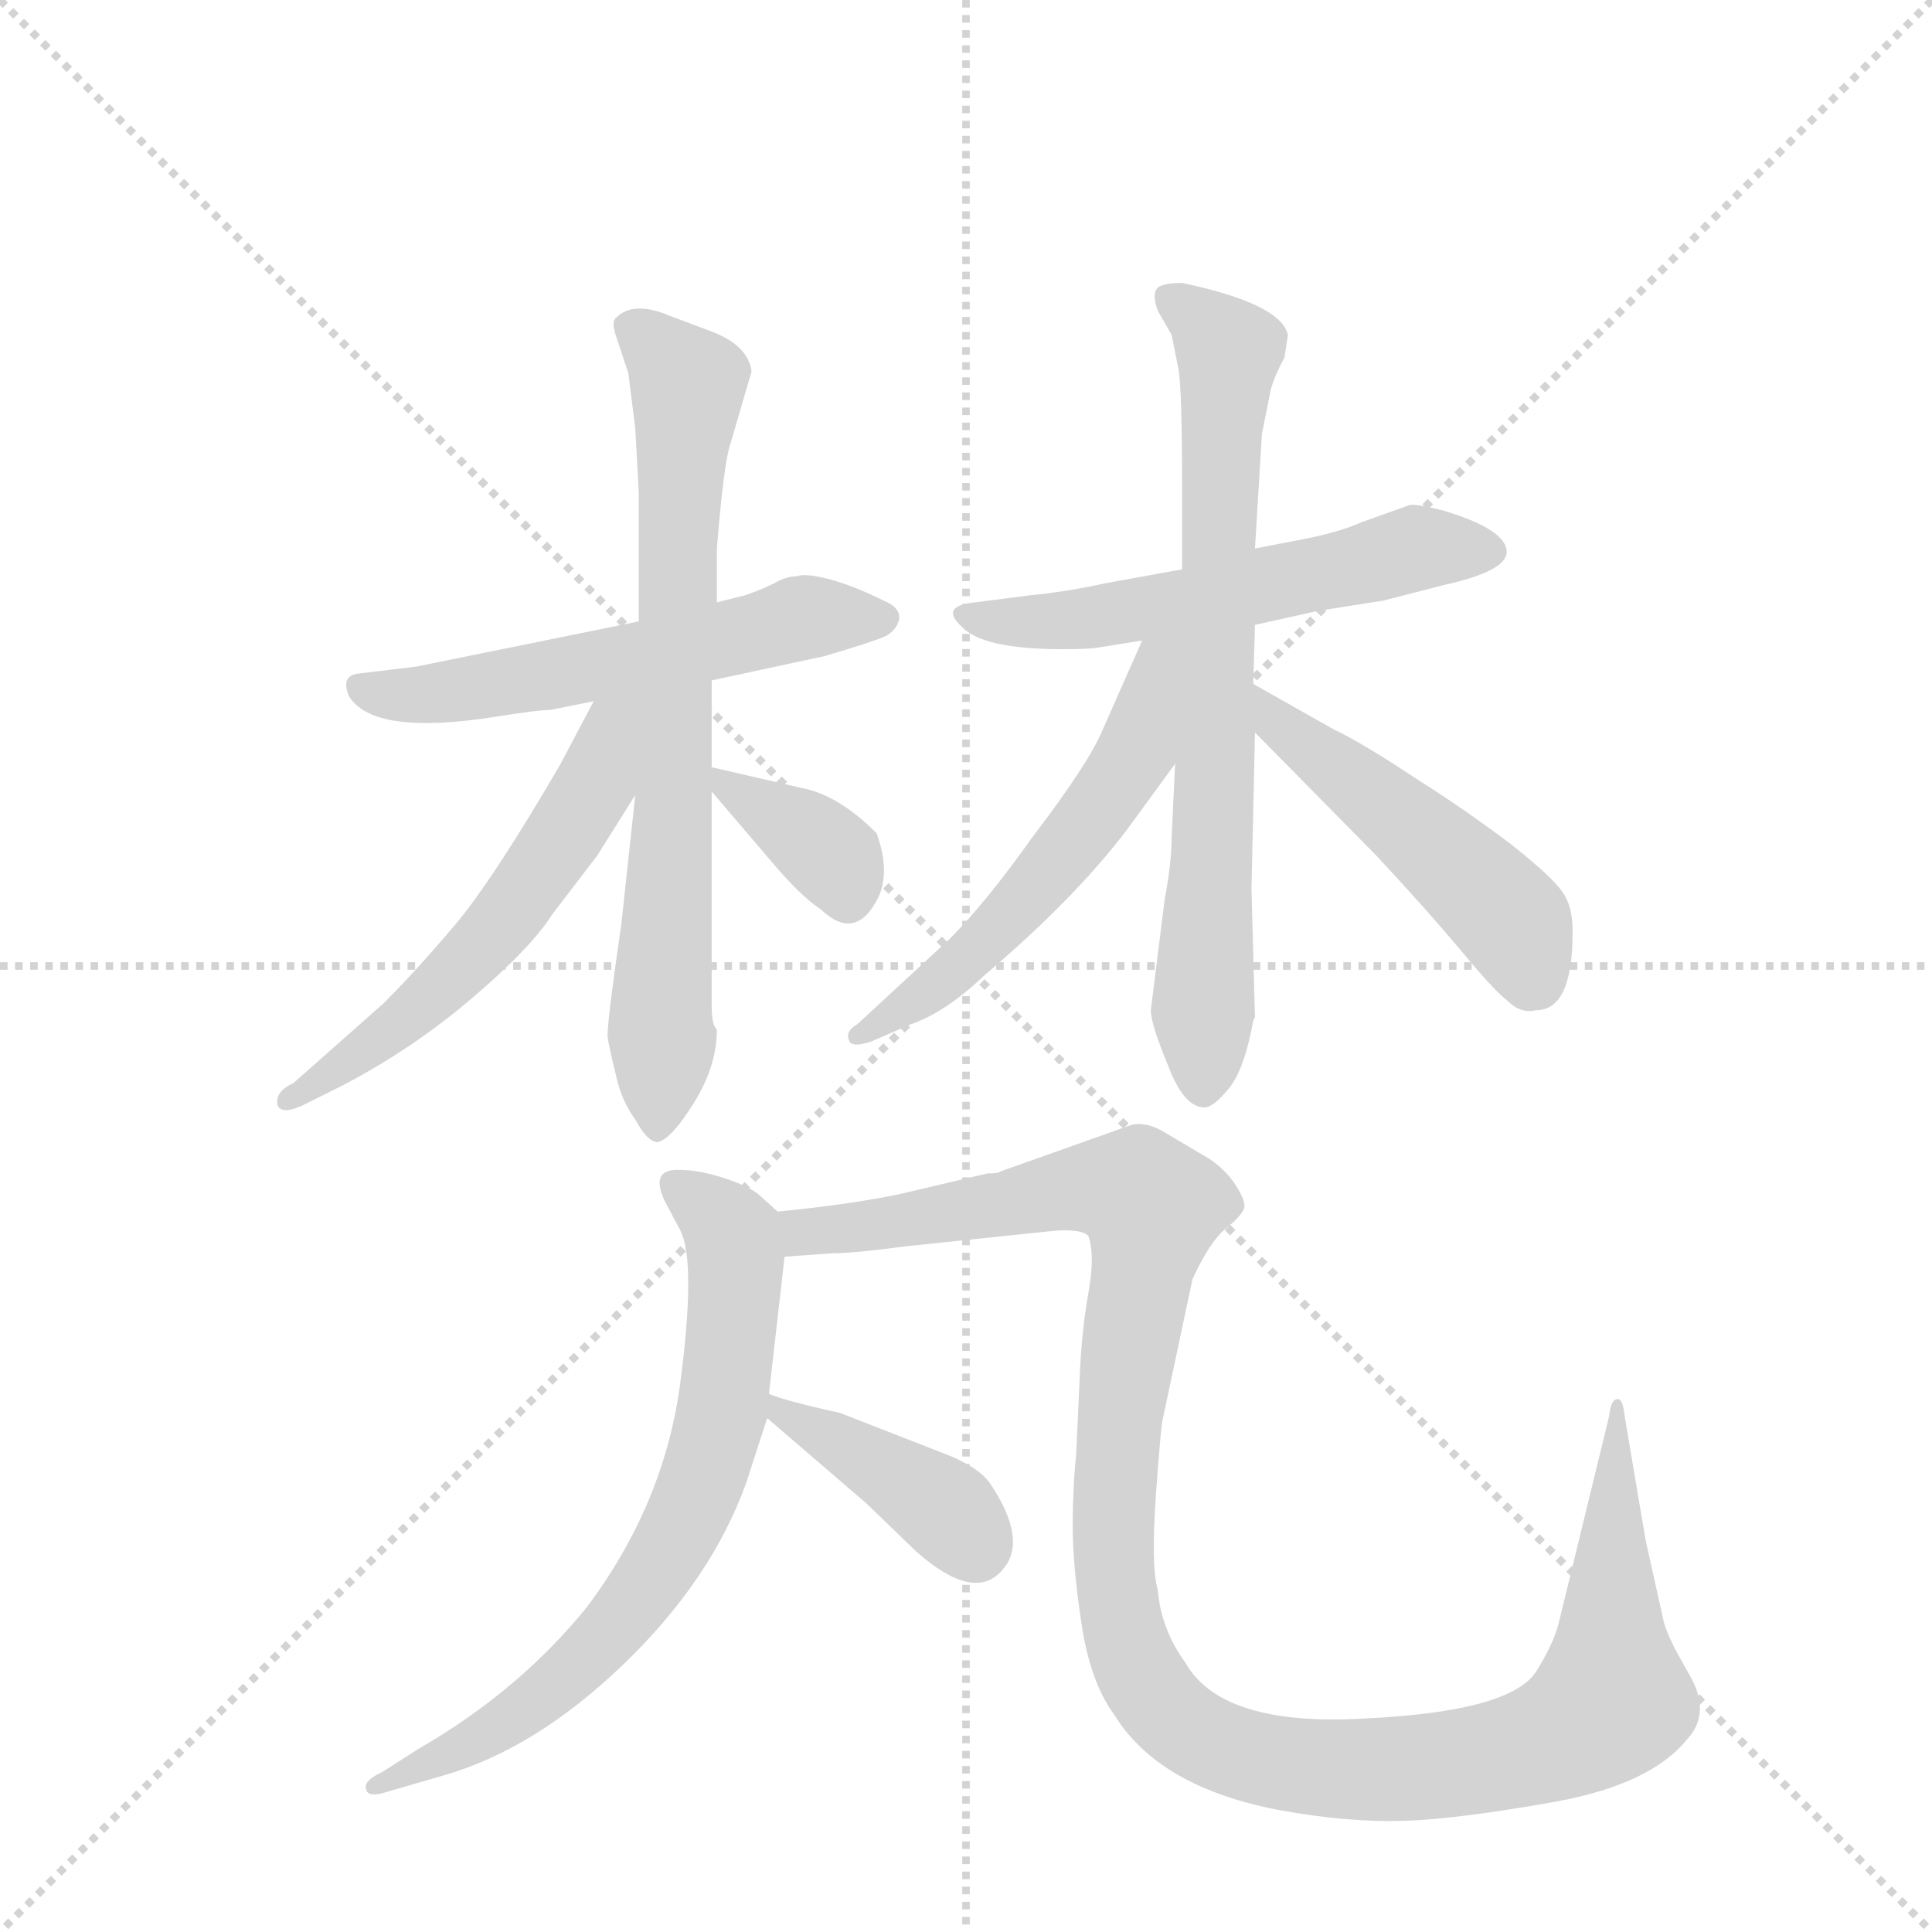 <svg version="1.1" viewBox="0 0 1024 1024" xmlns="http://www.w3.org/2000/svg">
  <g stroke="lightgray" stroke-dasharray="1,1" stroke-width="1" transform="scale(4, 4)">
    <line x1="0" y1="0" x2="256" y2="256"></line>
    <line x1="256" y1="0" x2="0" y2="256"></line>
    <line x1="128" y1="0" x2="128" y2="256"></line>
    <line x1="0" y1="128" x2="256" y2="128"></line>
  </g>
  <g transform="scale(0.92, -0.92) translate(60, -900)">
    <style type="text/css">
      
        @keyframes keyframes0 {
          from {
            stroke: blue;
            stroke-dashoffset: 557;
            stroke-width: 128;
          }
          64% {
            animation-timing-function: step-end;
            stroke: blue;
            stroke-dashoffset: 0;
            stroke-width: 128;
          }
          to {
            stroke: black;
            stroke-width: 1024;
          }
        }
        #make-me-a-hanzi-animation-0 {
          animation: keyframes0 0.703s both;
          animation-delay: 0s;
          animation-timing-function: linear;
        }
      
        @keyframes keyframes1 {
          from {
            stroke: blue;
            stroke-dashoffset: 730;
            stroke-width: 128;
          }
          70% {
            animation-timing-function: step-end;
            stroke: blue;
            stroke-dashoffset: 0;
            stroke-width: 128;
          }
          to {
            stroke: black;
            stroke-width: 1024;
          }
        }
        #make-me-a-hanzi-animation-1 {
          animation: keyframes1 0.844s both;
          animation-delay: 0.703s;
          animation-timing-function: linear;
        }
      
        @keyframes keyframes2 {
          from {
            stroke: blue;
            stroke-dashoffset: 562;
            stroke-width: 128;
          }
          65% {
            animation-timing-function: step-end;
            stroke: blue;
            stroke-dashoffset: 0;
            stroke-width: 128;
          }
          to {
            stroke: black;
            stroke-width: 1024;
          }
        }
        #make-me-a-hanzi-animation-2 {
          animation: keyframes2 0.707s both;
          animation-delay: 1.547s;
          animation-timing-function: linear;
        }
      
        @keyframes keyframes3 {
          from {
            stroke: blue;
            stroke-dashoffset: 357;
            stroke-width: 128;
          }
          54% {
            animation-timing-function: step-end;
            stroke: blue;
            stroke-dashoffset: 0;
            stroke-width: 128;
          }
          to {
            stroke: black;
            stroke-width: 1024;
          }
        }
        #make-me-a-hanzi-animation-3 {
          animation: keyframes3 0.541s both;
          animation-delay: 2.255s;
          animation-timing-function: linear;
        }
      
        @keyframes keyframes4 {
          from {
            stroke: blue;
            stroke-dashoffset: 563;
            stroke-width: 128;
          }
          65% {
            animation-timing-function: step-end;
            stroke: blue;
            stroke-dashoffset: 0;
            stroke-width: 128;
          }
          to {
            stroke: black;
            stroke-width: 1024;
          }
        }
        #make-me-a-hanzi-animation-4 {
          animation: keyframes4 0.708s both;
          animation-delay: 2.795s;
          animation-timing-function: linear;
        }
      
        @keyframes keyframes5 {
          from {
            stroke: blue;
            stroke-dashoffset: 726;
            stroke-width: 128;
          }
          70% {
            animation-timing-function: step-end;
            stroke: blue;
            stroke-dashoffset: 0;
            stroke-width: 128;
          }
          to {
            stroke: black;
            stroke-width: 1024;
          }
        }
        #make-me-a-hanzi-animation-5 {
          animation: keyframes5 0.841s both;
          animation-delay: 3.503s;
          animation-timing-function: linear;
        }
      
        @keyframes keyframes6 {
          from {
            stroke: blue;
            stroke-dashoffset: 551;
            stroke-width: 128;
          }
          64% {
            animation-timing-function: step-end;
            stroke: blue;
            stroke-dashoffset: 0;
            stroke-width: 128;
          }
          to {
            stroke: black;
            stroke-width: 1024;
          }
        }
        #make-me-a-hanzi-animation-6 {
          animation: keyframes6 0.698s both;
          animation-delay: 4.344s;
          animation-timing-function: linear;
        }
      
        @keyframes keyframes7 {
          from {
            stroke: blue;
            stroke-dashoffset: 488;
            stroke-width: 128;
          }
          61% {
            animation-timing-function: step-end;
            stroke: blue;
            stroke-dashoffset: 0;
            stroke-width: 128;
          }
          to {
            stroke: black;
            stroke-width: 1024;
          }
        }
        #make-me-a-hanzi-animation-7 {
          animation: keyframes7 0.647s both;
          animation-delay: 5.043s;
          animation-timing-function: linear;
        }
      
        @keyframes keyframes8 {
          from {
            stroke: blue;
            stroke-dashoffset: 707;
            stroke-width: 128;
          }
          70% {
            animation-timing-function: step-end;
            stroke: blue;
            stroke-dashoffset: 0;
            stroke-width: 128;
          }
          to {
            stroke: black;
            stroke-width: 1024;
          }
        }
        #make-me-a-hanzi-animation-8 {
          animation: keyframes8 0.825s both;
          animation-delay: 5.69s;
          animation-timing-function: linear;
        }
      
        @keyframes keyframes9 {
          from {
            stroke: blue;
            stroke-dashoffset: 1209;
            stroke-width: 128;
          }
          80% {
            animation-timing-function: step-end;
            stroke: blue;
            stroke-dashoffset: 0;
            stroke-width: 128;
          }
          to {
            stroke: black;
            stroke-width: 1024;
          }
        }
        #make-me-a-hanzi-animation-9 {
          animation: keyframes9 1.234s both;
          animation-delay: 6.515s;
          animation-timing-function: linear;
        }
      
        @keyframes keyframes10 {
          from {
            stroke: blue;
            stroke-dashoffset: 401;
            stroke-width: 128;
          }
          57% {
            animation-timing-function: step-end;
            stroke: blue;
            stroke-dashoffset: 0;
            stroke-width: 128;
          }
          to {
            stroke: black;
            stroke-width: 1024;
          }
        }
        #make-me-a-hanzi-animation-10 {
          animation: keyframes10 0.576s both;
          animation-delay: 7.749s;
          animation-timing-function: linear;
        }
      
    </style>
    
      <path d="M 350 508 L 415 522 Q 442 530 449 533 Q 456 536 458 543 Q 459 550 449 554 Q 433 562 419 566 Q 404 570 399 568 Q 393 568 386 564 Q 378 560 369 557 L 353 553 L 308 542 L 180 516 L 147 512 Q 136 511 141 499 Q 155 476 225 487 Q 250 491 257 491 L 282 496 L 350 508 Z" fill="lightgray"></path>
    
      <path d="M 350 458 L 350 508 L 353 553 L 353 584 Q 357 634 361 645 L 373 686 Q 371 701 350 709 L 326 718 Q 305 727 295 717 Q 292 715 295 706 L 302 685 L 306 653 L 308 616 L 308 542 L 306 442 L 298 368 Q 290 313 290 303 Q 291 296 295 280 Q 298 266 306 255 Q 313 242 319 242 Q 327 244 340 265 Q 353 286 353 307 Q 350 309 350 321 L 350 444 L 350 458 Z" fill="lightgray"></path>
    
      <path d="M 282 496 L 263 460 Q 224 393 202 367 Q 180 341 161 322 L 109 276 Q 98 271 100 263 Q 103 257 118 265 L 138 275 Q 178 296 212 325 Q 246 354 258 373 L 284 407 L 306 442 C 350 511 299 528 282 496 Z" fill="lightgray"></path>
    
      <path d="M 402 446 L 350 458 C 335 461 335 461 350 444 L 385 403 Q 401 384 413 376 Q 433 357 446 383 Q 453 398 445 420 Q 423 442 402 446 Z" fill="lightgray"></path>
    
      <path d="M 663 540 L 699 548 L 737 554 L 772 563 Q 808 571 808 582 Q 808 595 771 606 Q 755 610 752 609 L 724 599 Q 713 594 694 590 L 663 584 L 621 572 L 577 564 Q 554 559 533 557 L 502 553 Q 481 551 494 539 Q 506 526 552 526 Q 568 526 573 527 L 598 531 L 663 540 Z" fill="lightgray"></path>
    
      <path d="M 662 312 L 663 314 L 661 388 L 663 478 L 662 506 L 663 540 L 663 584 L 667 650 L 672 675 Q 674 683 680 694 L 682 707 Q 678 725 621 737 Q 608 737 606 733 Q 604 729 607 721 L 615 707 L 619 687 Q 621 674 621 621 L 621 572 L 617 460 L 615 418 Q 615 403 611 382 L 603 318 Q 603 310 613 286 Q 622 262 634 262 Q 639 262 648 273 Q 657 284 662 312 Z" fill="lightgray"></path>
    
      <path d="M 598 531 L 575 479 Q 567 460 535 418 Q 508 380 487 359 L 434 310 Q 427 306 429 301 Q 430 296 442 300 L 465 310 Q 485 317 507 338 Q 560 383 590 423 L 617 460 C 678 544 610 559 598 531 Z" fill="lightgray"></path>
    
      <path d="M 663 478 L 733 407 Q 761 377 782 352 Q 801 329 809 323 Q 816 316 825 318 Q 846 318 846 363 Q 846 376 842 383 Q 838 392 810 414 Q 782 435 758 450 Q 725 472 708 480 L 662 506 C 636 521 642 499 663 478 Z" fill="lightgray"></path>
    
      <path d="M 388 202 L 378 211 Q 373 216 358 221 Q 343 226 332 226 Q 314 227 323 208 L 332 191 Q 341 173 332 104 Q 323 34 278 -26 Q 239 -74 182 -107 L 160 -121 Q 149 -126 151 -131 Q 152 -136 164 -132 L 195 -123 Q 248 -108 299 -59 Q 350 -10 370 46 L 382 83 L 383 97 L 392 176 C 394 196 394 196 388 202 Z" fill="lightgray"></path>
    
      <path d="M 610 83 L 627 163 Q 637 185 647 193 Q 656 200 657 205 Q 657 210 650 220 Q 643 229 634 234 L 612 247 Q 601 254 592 252 L 516 225 Q 516 224 509 224 L 458 212 Q 429 206 388 202 C 358 199 362 174 392 176 L 420 178 Q 432 178 462 182 L 548 191 Q 563 192 567 188 Q 571 177 567 155 Q 563 132 562 106 L 560 62 Q 558 43 558 21 Q 558 -2 563 -35 Q 568 -69 582 -88 Q 608 -130 678 -143 Q 717 -150 749 -149 Q 780 -148 836 -138 Q 891 -128 912 -102 Q 925 -88 915 -68 L 905 -50 Q 899 -38 898 -32 L 888 13 L 876 84 Q 875 94 872 94 Q 868 94 867 84 L 838 -35 Q 835 -47 825 -63 Q 810 -86 727 -90 Q 644 -95 623 -58 Q 609 -39 607 -16 Q 603 -2 606 40 Q 609 81 610 83 Z" fill="lightgray"></path>
    
      <path d="M 382 83 L 439 34 L 468 6 Q 501 -23 517 -5 Q 533 12 510 46 Q 504 54 488 61 L 424 86 Q 392 93 383 97 C 355 107 359 103 382 83 Z" fill="lightgray"></path>
    
    
      <clipPath id="make-me-a-hanzi-clip-0">
        <path d="M 350 508 L 415 522 Q 442 530 449 533 Q 456 536 458 543 Q 459 550 449 554 Q 433 562 419 566 Q 404 570 399 568 Q 393 568 386 564 Q 378 560 369 557 L 353 553 L 308 542 L 180 516 L 147 512 Q 136 511 141 499 Q 155 476 225 487 Q 250 491 257 491 L 282 496 L 350 508 Z"></path>
      </clipPath>
      <path clip-path="url(#make-me-a-hanzi-clip-0)" d="M 151 502 L 212 502 L 399 544 L 447 544" fill="none" id="make-me-a-hanzi-animation-0" stroke-dasharray="429 858" stroke-linecap="round"></path>
    
      <clipPath id="make-me-a-hanzi-clip-1">
        <path d="M 350 458 L 350 508 L 353 553 L 353 584 Q 357 634 361 645 L 373 686 Q 371 701 350 709 L 326 718 Q 305 727 295 717 Q 292 715 295 706 L 302 685 L 306 653 L 308 616 L 308 542 L 306 442 L 298 368 Q 290 313 290 303 Q 291 296 295 280 Q 298 266 306 255 Q 313 242 319 242 Q 327 244 340 265 Q 353 286 353 307 Q 350 309 350 321 L 350 444 L 350 458 Z"></path>
      </clipPath>
      <path clip-path="url(#make-me-a-hanzi-clip-1)" d="M 305 712 L 336 679 L 320 251" fill="none" id="make-me-a-hanzi-animation-1" stroke-dasharray="602 1204" stroke-linecap="round"></path>
    
      <clipPath id="make-me-a-hanzi-clip-2">
        <path d="M 282 496 L 263 460 Q 224 393 202 367 Q 180 341 161 322 L 109 276 Q 98 271 100 263 Q 103 257 118 265 L 138 275 Q 178 296 212 325 Q 246 354 258 373 L 284 407 L 306 442 C 350 511 299 528 282 496 Z"></path>
      </clipPath>
      <path clip-path="url(#make-me-a-hanzi-clip-2)" d="M 302 493 L 291 483 L 283 448 L 269 425 L 218 355 L 152 296 L 106 269" fill="none" id="make-me-a-hanzi-animation-2" stroke-dasharray="434 868" stroke-linecap="round"></path>
    
      <clipPath id="make-me-a-hanzi-clip-3">
        <path d="M 402 446 L 350 458 C 335 461 335 461 350 444 L 385 403 Q 401 384 413 376 Q 433 357 446 383 Q 453 398 445 420 Q 423 442 402 446 Z"></path>
      </clipPath>
      <path clip-path="url(#make-me-a-hanzi-clip-3)" d="M 355 451 L 407 418 L 421 405 L 428 386" fill="none" id="make-me-a-hanzi-animation-3" stroke-dasharray="229 458" stroke-linecap="round"></path>
    
      <clipPath id="make-me-a-hanzi-clip-4">
        <path d="M 663 540 L 699 548 L 737 554 L 772 563 Q 808 571 808 582 Q 808 595 771 606 Q 755 610 752 609 L 724 599 Q 713 594 694 590 L 663 584 L 621 572 L 577 564 Q 554 559 533 557 L 502 553 Q 481 551 494 539 Q 506 526 552 526 Q 568 526 573 527 L 598 531 L 663 540 Z"></path>
      </clipPath>
      <path clip-path="url(#make-me-a-hanzi-clip-4)" d="M 497 546 L 525 541 L 567 544 L 753 584 L 799 583" fill="none" id="make-me-a-hanzi-animation-4" stroke-dasharray="435 870" stroke-linecap="round"></path>
    
      <clipPath id="make-me-a-hanzi-clip-5">
        <path d="M 662 312 L 663 314 L 661 388 L 663 478 L 662 506 L 663 540 L 663 584 L 667 650 L 672 675 Q 674 683 680 694 L 682 707 Q 678 725 621 737 Q 608 737 606 733 Q 604 729 607 721 L 615 707 L 619 687 Q 621 674 621 621 L 621 572 L 617 460 L 615 418 Q 615 403 611 382 L 603 318 Q 603 310 613 286 Q 622 262 634 262 Q 639 262 648 273 Q 657 284 662 312 Z"></path>
      </clipPath>
      <path clip-path="url(#make-me-a-hanzi-clip-5)" d="M 615 728 L 648 698 L 633 273" fill="none" id="make-me-a-hanzi-animation-5" stroke-dasharray="598 1196" stroke-linecap="round"></path>
    
      <clipPath id="make-me-a-hanzi-clip-6">
        <path d="M 598 531 L 575 479 Q 567 460 535 418 Q 508 380 487 359 L 434 310 Q 427 306 429 301 Q 430 296 442 300 L 465 310 Q 485 317 507 338 Q 560 383 590 423 L 617 460 C 678 544 610 559 598 531 Z"></path>
      </clipPath>
      <path clip-path="url(#make-me-a-hanzi-clip-6)" d="M 615 527 L 606 519 L 593 465 L 563 420 L 502 353 L 436 303" fill="none" id="make-me-a-hanzi-animation-6" stroke-dasharray="423 846" stroke-linecap="round"></path>
    
      <clipPath id="make-me-a-hanzi-clip-7">
        <path d="M 663 478 L 733 407 Q 761 377 782 352 Q 801 329 809 323 Q 816 316 825 318 Q 846 318 846 363 Q 846 376 842 383 Q 838 392 810 414 Q 782 435 758 450 Q 725 472 708 480 L 662 506 C 636 521 642 499 663 478 Z"></path>
      </clipPath>
      <path clip-path="url(#make-me-a-hanzi-clip-7)" d="M 666 499 L 677 482 L 809 372 L 821 334" fill="none" id="make-me-a-hanzi-animation-7" stroke-dasharray="360 720" stroke-linecap="round"></path>
    
      <clipPath id="make-me-a-hanzi-clip-8">
        <path d="M 388 202 L 378 211 Q 373 216 358 221 Q 343 226 332 226 Q 314 227 323 208 L 332 191 Q 341 173 332 104 Q 323 34 278 -26 Q 239 -74 182 -107 L 160 -121 Q 149 -126 151 -131 Q 152 -136 164 -132 L 195 -123 Q 248 -108 299 -59 Q 350 -10 370 46 L 382 83 L 383 97 L 392 176 C 394 196 394 196 388 202 Z"></path>
      </clipPath>
      <path clip-path="url(#make-me-a-hanzi-clip-8)" d="M 329 216 L 360 192 L 364 178 L 356 85 L 340 35 L 303 -27 L 258 -74 L 222 -98 L 158 -128" fill="none" id="make-me-a-hanzi-animation-8" stroke-dasharray="579 1158" stroke-linecap="round"></path>
    
      <clipPath id="make-me-a-hanzi-clip-9">
        <path d="M 610 83 L 627 163 Q 637 185 647 193 Q 656 200 657 205 Q 657 210 650 220 Q 643 229 634 234 L 612 247 Q 601 254 592 252 L 516 225 Q 516 224 509 224 L 458 212 Q 429 206 388 202 C 358 199 362 174 392 176 L 420 178 Q 432 178 462 182 L 548 191 Q 563 192 567 188 Q 571 177 567 155 Q 563 132 562 106 L 560 62 Q 558 43 558 21 Q 558 -2 563 -35 Q 568 -69 582 -88 Q 608 -130 678 -143 Q 717 -150 749 -149 Q 780 -148 836 -138 Q 891 -128 912 -102 Q 925 -88 915 -68 L 905 -50 Q 899 -38 898 -32 L 888 13 L 876 84 Q 875 94 872 94 Q 868 94 867 84 L 838 -35 Q 835 -47 825 -63 Q 810 -86 727 -90 Q 644 -95 623 -58 Q 609 -39 607 -16 Q 603 -2 606 40 Q 609 81 610 83 Z"></path>
      </clipPath>
      <path clip-path="url(#make-me-a-hanzi-clip-9)" d="M 397 197 L 403 190 L 569 216 L 598 211 L 604 203 L 582 41 L 587 -39 L 613 -87 L 658 -112 L 753 -119 L 821 -107 L 860 -88 L 868 -76 L 872 88" fill="none" id="make-me-a-hanzi-animation-9" stroke-dasharray="1081 2162" stroke-linecap="round"></path>
    
      <clipPath id="make-me-a-hanzi-clip-10">
        <path d="M 382 83 L 439 34 L 468 6 Q 501 -23 517 -5 Q 533 12 510 46 Q 504 54 488 61 L 424 86 Q 392 93 383 97 C 355 107 359 103 382 83 Z"></path>
      </clipPath>
      <path clip-path="url(#make-me-a-hanzi-clip-10)" d="M 385 90 L 482 33 L 502 8" fill="none" id="make-me-a-hanzi-animation-10" stroke-dasharray="273 546" stroke-linecap="round"></path>
    
  </g>
</svg>